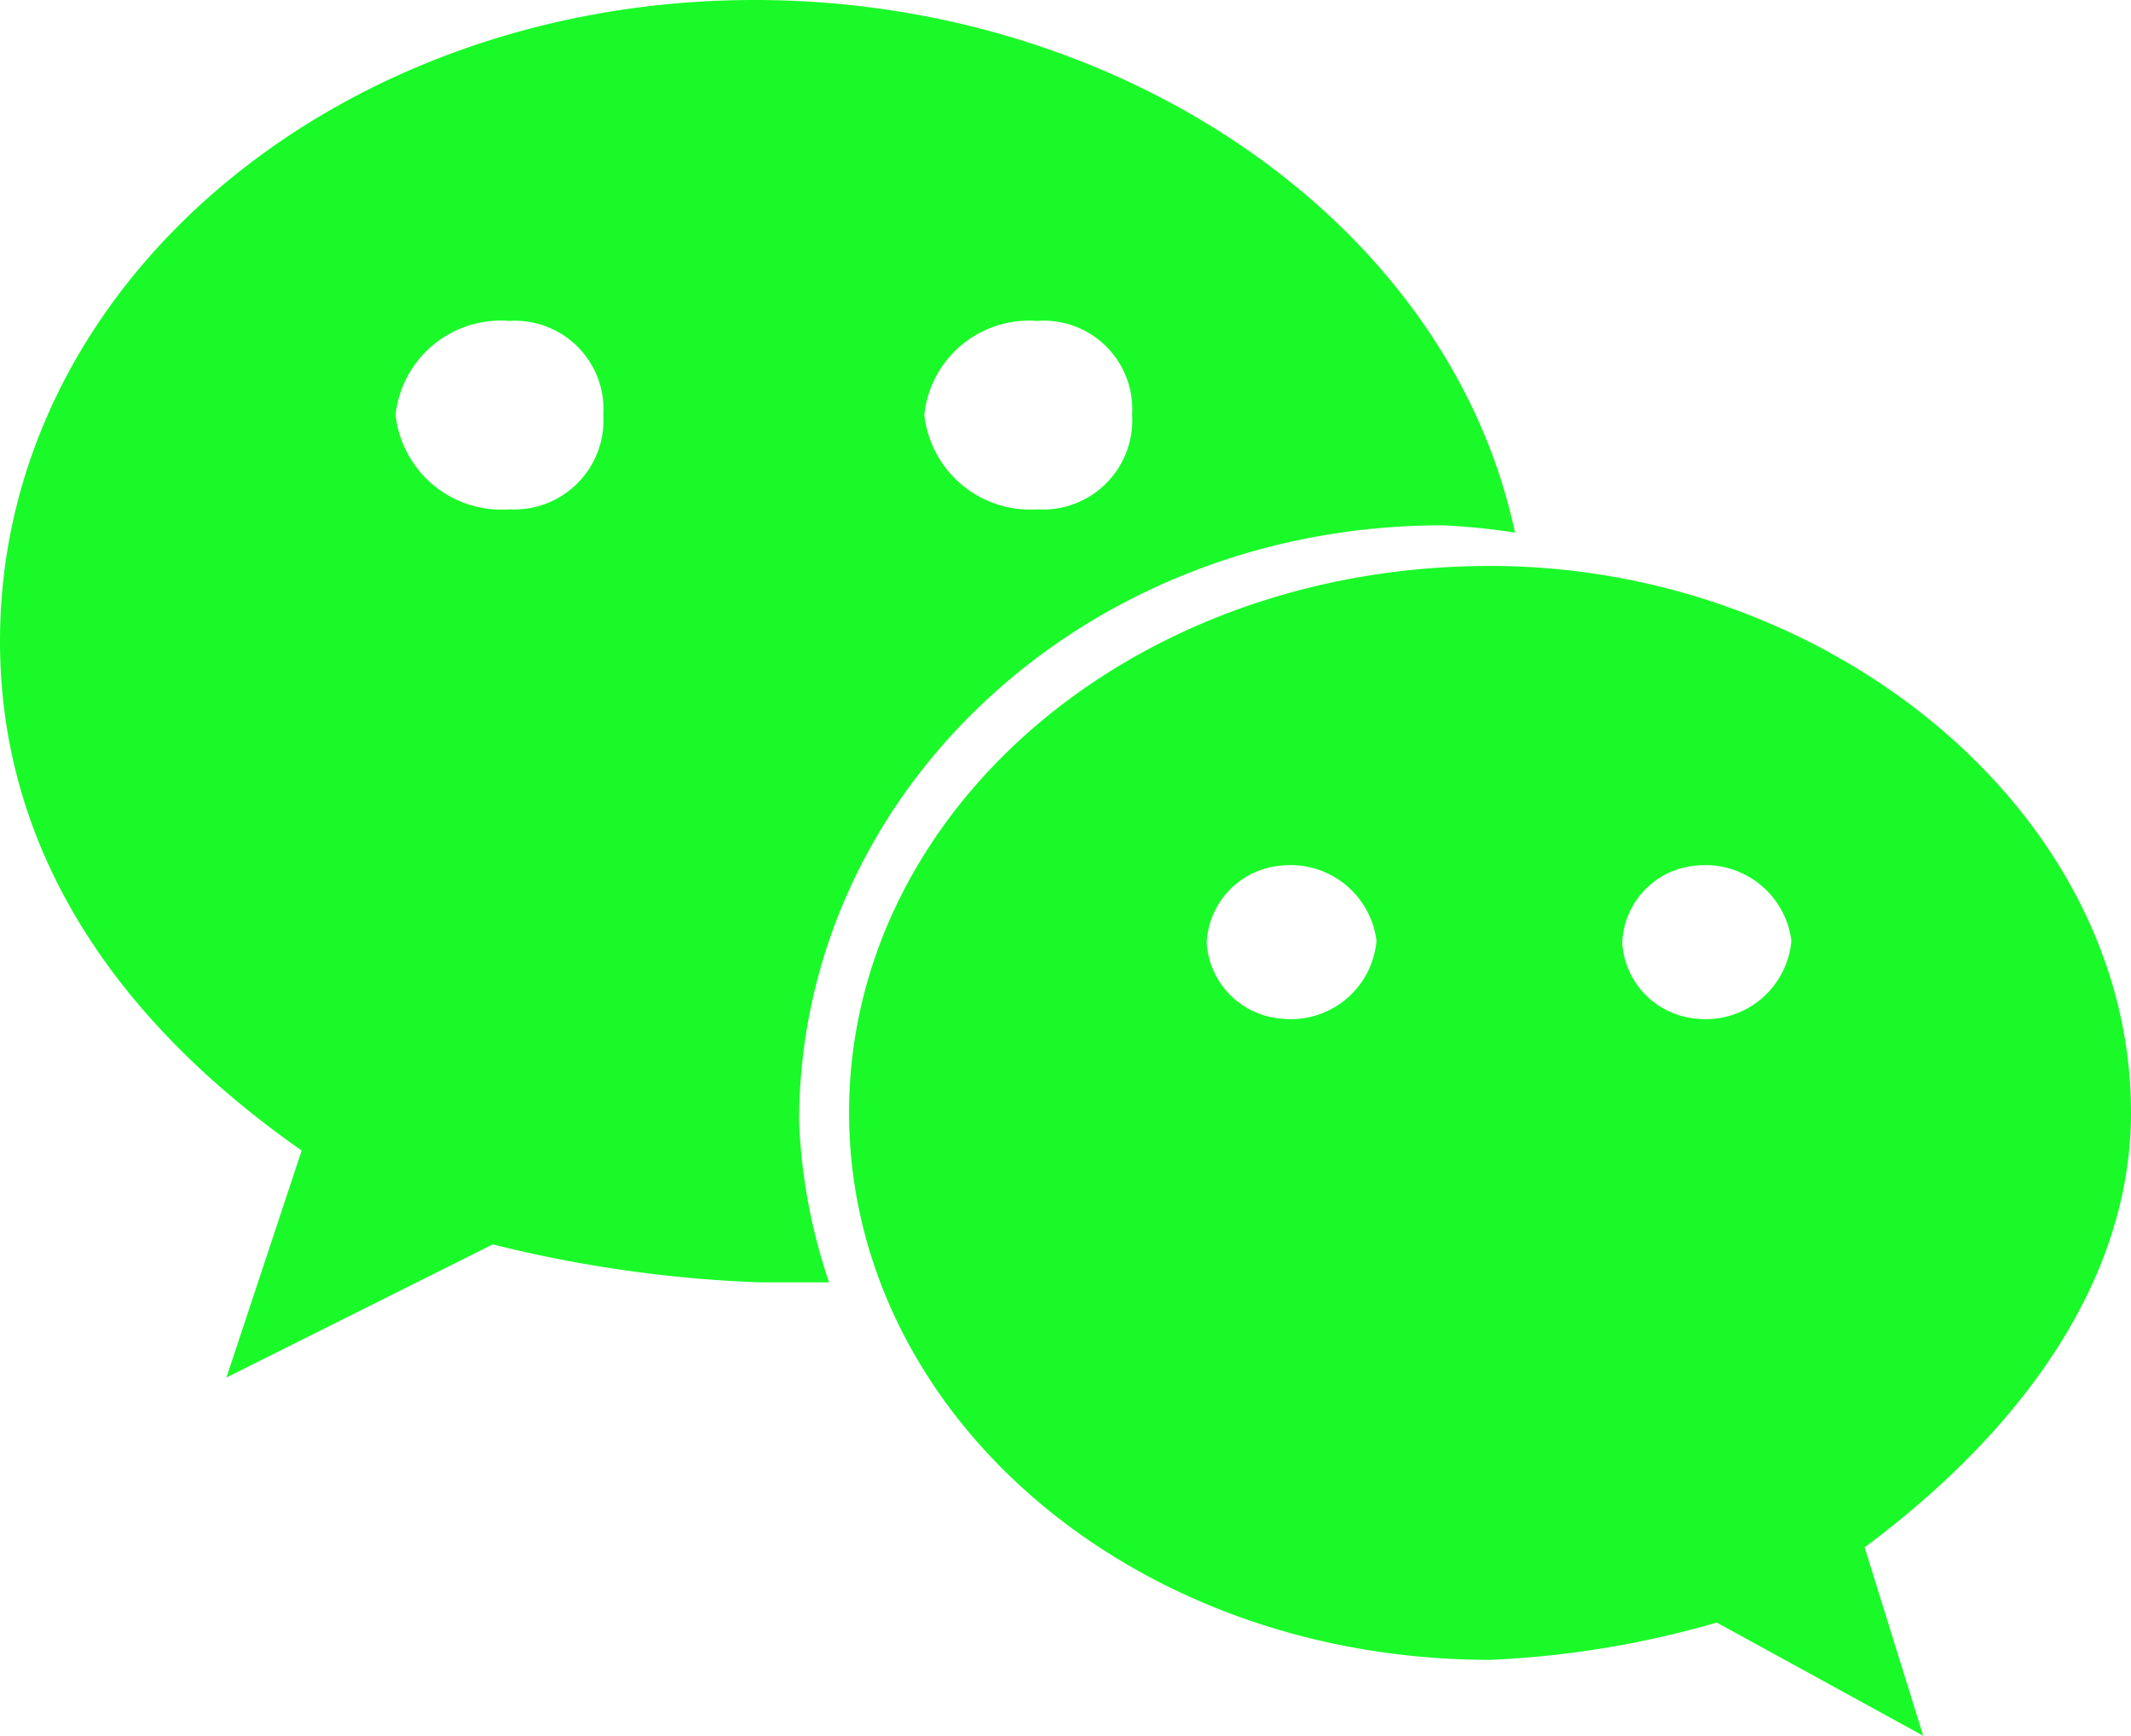 <svg xmlns="http://www.w3.org/2000/svg" viewBox="0 0 32 26.07"><defs><style>.cls-1{fill:#1afa29;}</style></defs><title>资源 微信</title><g id="图层_2" data-name="图层 2"><g id="图层_1-2" data-name="图层 1"><path class="cls-1" d="M21.66,7.89A9.82,9.82,0,0,1,22.75,8C21.77,3.39,16.9,0,11.33,0,5.1,0,0,4.24,0,9.63c0,3.11,1.7,5.67,4.53,7.65L3.4,20.69l4-2a19.4,19.4,0,0,0,4,.57c.35,0,.7,0,1.05,0A8.51,8.51,0,0,1,12,16.85C12,11.9,16.28,7.89,21.66,7.89ZM15.57,4.82A1.33,1.33,0,0,1,17,6.23a1.34,1.34,0,0,1-1.42,1.42,1.6,1.6,0,0,1-1.7-1.42A1.58,1.58,0,0,1,15.57,4.82ZM7.65,7.65A1.6,1.6,0,0,1,5.94,6.23,1.59,1.59,0,0,1,7.65,4.82,1.33,1.33,0,0,1,9.06,6.23,1.34,1.34,0,0,1,7.65,7.65ZM32,16.71c0-4.52-4.53-8.21-9.62-8.21-5.39,0-9.63,3.69-9.63,8.21s4.24,8.22,9.63,8.22a14.46,14.46,0,0,0,3.4-.56l3.1,1.7L28,23.24C30.3,21.53,32,19.27,32,16.71ZM19.25,15.3a1.22,1.22,0,0,1-1.13-1.14A1.22,1.22,0,0,1,19.25,13a1.3,1.3,0,0,1,1.42,1.13A1.29,1.29,0,0,1,19.25,15.3Zm6.23,0a1.22,1.22,0,0,1-1.12-1.14A1.21,1.21,0,0,1,25.48,13a1.3,1.3,0,0,1,1.42,1.13A1.29,1.29,0,0,1,25.48,15.3Z"/></g></g></svg>